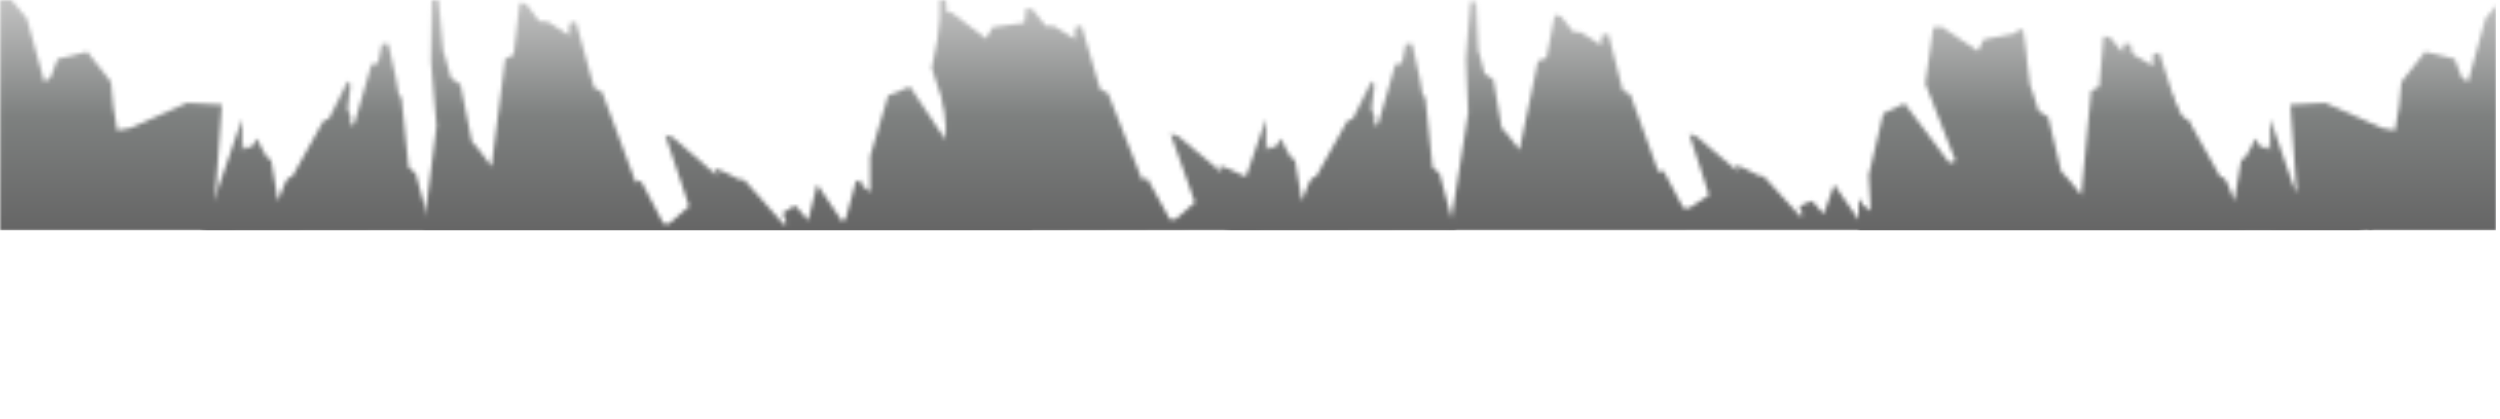 <svg width="608" height="102" fill="none" xmlns="http://www.w3.org/2000/svg"><mask id="r" style="mask-type:alpha" maskUnits="userSpaceOnUse" x="0" y="0" width="608" height="102"><g clip-path="url(#a)"><g clip-path="url(#b)"><g clip-path="url(#c)" fill-rule="evenodd" clip-rule="evenodd"><path d="M0 56.38.059-1h1.906l4.598 5.54 4.224 15.372 1.493-1.011 1.741-4.562 7.206-1.751 5.76 7.324.58 6.015.948 5.795 3.155-.564 13.854-6.154 8.449.435-2.234 30.94H0Z" fill="url(#d)"/><path d="m105 56.771-3.883-14.533-1.742-1.606-1.741-17.017-.633-.438-.715-4.16-1.82-8.327H92.88l-.951 4.747h-.633l-.951.22-4.198 14.532-.873.292v-2.047l-.715-1.97.715-5.842-.715-.875-4.513 9.052-1.426.66-7.603 13.582-.951.219-.873 1.535-1.58 4.087-1.706-10.074-.951-.441-1.6-2.86-.771-1.821-1.604 2.299-1.371-.355-.715 1.094-.03-7.805L49.197 57 105 56.771Z" fill="url(#e)"/></g><path fill-rule="evenodd" clip-rule="evenodd" d="m102.771 57.454 3.411-26.852-1.359-15.622.2-16.625 1.546.018 1.234 14.063.542 1.646 1.344 4.903 2.321 1.605 2.737 13.822 1.663 1.915 3.131 4.176 3.309-26.16 2.07-1.013L126.382.678l1.589.278 3.223 4.263 1.968.023 5.199 3.34.12-2.869 1.579-.466 4.418 16.078 1.952 1.057 8.161 21.948 1.268-.376 5.49 10.41 1.407.016 4.82-4.206-1.622-4.932-4.202-12.462 1.956.67 10.696 9.305-.679-1.817 2.237.802 3.907 1.922 1.123.077 9.765 10.977.499-.573-.887-2.34 2.831-1.775.696.462 2.628 3.133 2.217-8.763 8.868 13.097-104.838-.503Z" fill="url(#f)"/><path fill-rule="evenodd" clip-rule="evenodd" d="m227 57 3.034-25.926-1.519-15.044V0h1.519l1.378 13.542.552 1.582 1.378 4.71 2.3 1.521 2.851 13.293 1.656 1.827 3.126 3.99 2.942-25.258 2.022-1 1.287-12.214 1.564.249 3.217 4.072h1.934l5.147 3.16.084-2.767 1.545-.468 4.53 15.448 1.931.997 8.276 21.064 1.241-.377 5.516 9.972h1.382l4.686-4.11-1.652-4.737-4.275-11.965 1.93.623L297.2 42l-.689-1.744 2.208.747 3.86 1.808 1.104.06 9.723 10.47.483-.558-.898-2.246 2.76-1.743.689.437 2.619 2.99 2.075-8.474L330 56.272 227 57Z" fill="url(#g)"/><g clip-path="url(#h)"><path fill-rule="evenodd" clip-rule="evenodd" d="M203 60v-3.894l2.745-3.146 2.415-8.843 1.054-.274.604 1.39 1.815 1.492v-8.741l4.364-14.755 5.302-2.159 10.077 15.11 1.504-.453-6.278-19.173L229.287 3h2.089l8.442 6.376 1.567-2.765L251 5.313v52.475L203 60Z" fill="url(#i)"/></g></g><g clip-path="url(#j)"><path fill-rule="evenodd" clip-rule="evenodd" d="m354 56.771-3.883-14.533-1.742-1.606-1.741-17.017-.633-.438-.715-4.16-1.821-8.327h-1.584l-.951 4.747h-.633l-.951.22-4.198 14.532-.873.292v-2.047l-.715-1.97.715-5.842-.715-.875-4.513 9.052-1.427.66-7.602 13.582-.951.219-.873 1.535-1.581 4.087-1.705-10.074-.951-.441-1.601-2.86-.771-1.821-1.603 2.299-1.371-.355-.715 1.094-.03-7.805L298.197 57 354 56.771Z" fill="url(#k)"/><path fill-rule="evenodd" clip-rule="evenodd" d="m352.5 56.37 4.577-28.972-.551-13.127 1.009-13.87 1.497.109.507 11.817.444 1.408 1.063 4.174 2.171 1.481 1.974 11.707 1.518 1.7 2.83 3.676 4.491-21.644 2.056-.72 2.037-10.477 1.527.328 2.915 3.754 1.907.14 4.876 3.102.256-2.388 1.553-.294 3.494 13.692 1.841 1 6.833 18.82 1.248-.237 4.81 9.024 1.363.1 4.879-3.221-1.331-4.217-3.462-10.66 1.864.677 9.911 8.417-.57-1.558 2.13.805 3.692 1.841 1.084.132 8.927 9.756.512-.448-.745-2.008 2.831-1.311.652.428 2.394 2.775 2.579-7.183 7.953 11.472H352.5Z" fill="url(#l)"/><path fill-rule="evenodd" clip-rule="evenodd" d="m490.293 64.322 2.445-25.988-1.86-15.007-.363-16.025 1.518-.034 1.685 13.507.588 1.569 1.485 4.678 2.333 1.468 3.152 13.225 1.697 1.789 3.215 3.918 2.369-25.319 1.999-1.045 1.009-12.24 1.57.213 3.308 3.999 1.934-.044 5.217 3.042.021-2.768 1.535-.503 4.879 15.341 1.952.953 8.752 20.871 1.232-.405 5.741 9.844 1.382-.031 4.592-4.216-1.759-4.698-4.546-11.865 1.944.58 10.815 8.603-.728-1.728 2.224.697 3.9 1.72 1.106.036 9.957 10.246.471-.569-.949-2.225 2.72-1.806.698.422 2.687 2.93 1.882-8.519 9.148 12.32-102.957 3.064Z" fill="url(#m)"/><g clip-path="url(#n)"><path fill-rule="evenodd" clip-rule="evenodd" d="m447.1 65.026-.217-3.888 2.565-3.294 1.917-8.964 1.037-.334.681 1.355 1.895 1.389-.488-8.729 3.532-14.975 5.174-2.452 10.905 14.524 1.476-.536-7.338-18.794 1.923-13.682 2.086-.117 8.784 5.895 1.411-2.849 9.527-1.833 2.932 52.394-47.802 4.89Z" fill="url(#o)"/></g></g><path fill-rule="evenodd" clip-rule="evenodd" d="M611 56.38 610.941-1h-1.906l-4.598 5.54-4.224 15.372-1.493-1.011-1.741-4.562-7.206-1.751-5.759 7.324-.581 6.015-.948 5.795-3.155-.564-13.854-6.154-8.449.435 2.234 30.94H611Z" fill="url(#p)"/><path fill-rule="evenodd" clip-rule="evenodd" d="m506 56.771 3.883-14.533 1.742-1.606 1.741-17.017.633-.438.715-4.16 1.821-8.327h1.584l.951 4.747h.633l.951.22 4.198 14.532.873.292v-2.047l.715-1.97-.715-5.842.715-.875 4.513 9.052 1.427.66 7.602 13.582.951.219.873 1.535 1.581 4.087 1.705-10.074.951-.441 1.601-2.86.771-1.821 1.603 2.299 1.371-.355.715 1.094.03-7.805L561.803 57 506 56.771Z" fill="url(#q)"/></g></mask><g mask="url(#r)"><path fill="url(#s)" fill-opacity=".9" d="M0 0h607v56H0z"/></g><defs><linearGradient id="d" x1="26.986" y1="56.38" x2="26.986" y2="-1" gradientUnits="userSpaceOnUse"><stop stop-color="#93B7DF"/><stop offset=".36" stop-color="#7BB6D5"/><stop offset=".99" stop-color="#518DAC"/></linearGradient><linearGradient id="e" x1="77.099" y1="57" x2="77.099" y2="10.69" gradientUnits="userSpaceOnUse"><stop stop-color="#93B7DF"/><stop offset=".36" stop-color="#7BB6D5"/><stop offset=".99" stop-color="#518DAC"/></linearGradient><linearGradient id="f" x1="155.186" y1="58.083" x2="155.895" y2="-1.035" gradientUnits="userSpaceOnUse"><stop stop-color="#93B7DF"/><stop offset=".36" stop-color="#7BB6D5"/><stop offset=".99" stop-color="#518DAC"/></linearGradient><linearGradient id="g" x1="278.5" y1="57" x2="278.5" y2="0" gradientUnits="userSpaceOnUse"><stop stop-color="#93B7DF"/><stop offset=".36" stop-color="#7BB6D5"/><stop offset=".99" stop-color="#518DAC"/></linearGradient><linearGradient id="i" x1="227" y1="60" x2="227" y2="3" gradientUnits="userSpaceOnUse"><stop stop-color="#93B7DF"/><stop offset=".36" stop-color="#7BB6D5"/><stop offset=".99" stop-color="#518DAC"/></linearGradient><linearGradient id="k" x1="326.099" y1="57" x2="326.099" y2="10.69" gradientUnits="userSpaceOnUse"><stop stop-color="#93B7DF"/><stop offset=".36" stop-color="#7BB6D5"/><stop offset=".99" stop-color="#518DAC"/></linearGradient><linearGradient id="l" x1="403.227" y1="53.307" x2="406.814" y2="3.986" gradientUnits="userSpaceOnUse"><stop stop-color="#93B7DF"/><stop offset=".36" stop-color="#7BB6D5"/><stop offset=".99" stop-color="#518DAC"/></linearGradient><linearGradient id="m" x1="541.78" y1="63.154" x2="540.487" y2="6.168" gradientUnits="userSpaceOnUse"><stop stop-color="#93B7DF"/><stop offset=".36" stop-color="#7BB6D5"/><stop offset=".99" stop-color="#518DAC"/></linearGradient><linearGradient id="o" x1="471.063" y1="63.685" x2="467.879" y2="6.774" gradientUnits="userSpaceOnUse"><stop stop-color="#93B7DF"/><stop offset=".36" stop-color="#7BB6D5"/><stop offset=".99" stop-color="#518DAC"/></linearGradient><linearGradient id="p" x1="584.014" y1="56.38" x2="584.014" y2="-1" gradientUnits="userSpaceOnUse"><stop stop-color="#93B7DF"/><stop offset=".36" stop-color="#7BB6D5"/><stop offset=".99" stop-color="#518DAC"/></linearGradient><linearGradient id="q" x1="533.901" y1="57" x2="533.901" y2="10.69" gradientUnits="userSpaceOnUse"><stop stop-color="#93B7DF"/><stop offset=".36" stop-color="#7BB6D5"/><stop offset=".99" stop-color="#518DAC"/></linearGradient><linearGradient id="s" x1="303.5" y1="0" x2="303.5" y2="56" gradientUnits="userSpaceOnUse"><stop stop-color="#BCBCBC"/><stop offset=".504" stop-color="#707372"/><stop offset="1" stop-color="#555"/></linearGradient><clipPath id="a"><path fill="#fff" d="M0 0h607.46v101.96H0z"/></clipPath><clipPath id="b"><path fill="#fff" d="M0 0h328v63H0z"/></clipPath><clipPath id="c"><path fill="#fff" transform="translate(0 -1)" d="M0 0h105v58H0z"/></clipPath><clipPath id="h"><path fill="#fff" transform="translate(203 3)" d="M0 0h48v57H0z"/></clipPath><clipPath id="j"><path fill="#fff" transform="translate(249)" d="M0 0h328v63H0z"/></clipPath><clipPath id="n"><path fill="#fff" transform="translate(452 3)" d="M0 0h48v57H0z"/></clipPath></defs></svg>